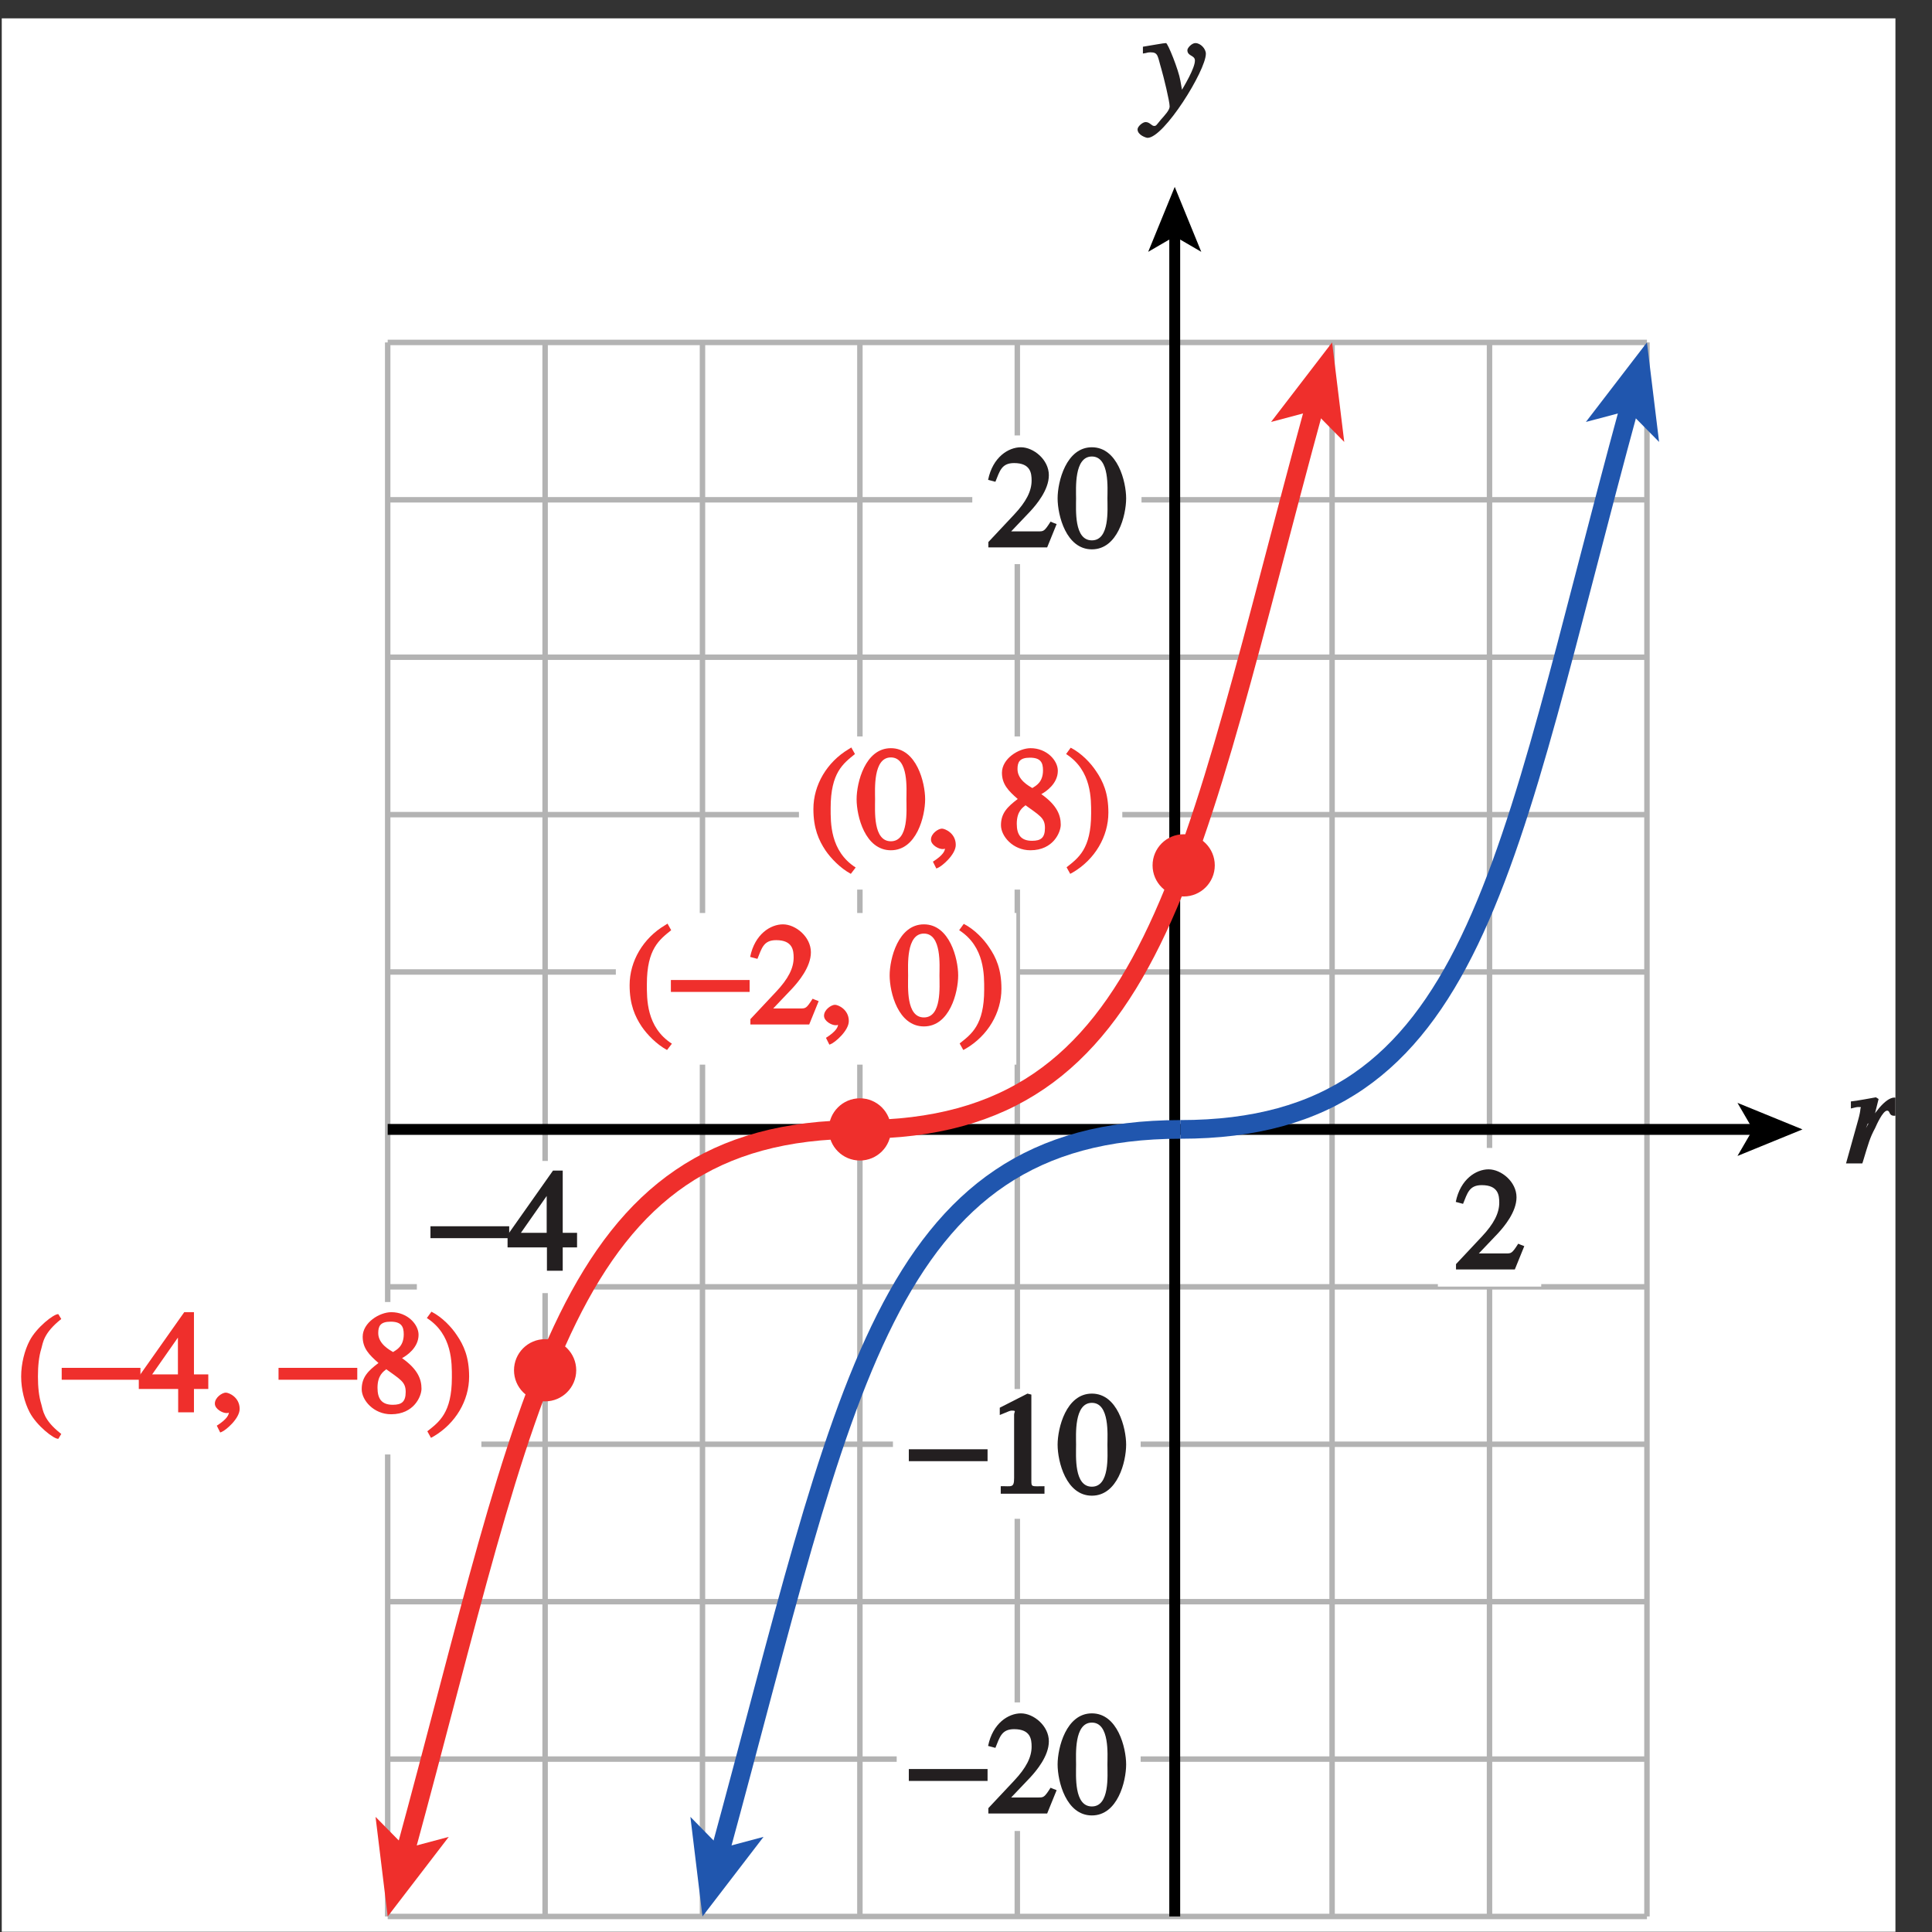 <?xml version="1.0" encoding="UTF-8"?>
<svg xmlns="http://www.w3.org/2000/svg" xmlns:xlink="http://www.w3.org/1999/xlink" width="124.214pt" height="124.214pt" viewBox="0 0 124.214 124.214" version="1.1">
<rect x="0" y="0" width="124.214" height="124.214" fill="#333333" stroke="none"/>
<defs>
<g>
<symbol overflow="visible" id="glyph0-0">
<path style="stroke:none;" d=""/>
</symbol>
<symbol overflow="visible" id="glyph0-1">
<path style="stroke:none;" d="M 1.266 -0.141 C 1.625 -1.328 1.703 -1.641 2.047 -2.281 C 2.109 -2.422 2.531 -3.391 2.812 -3.391 C 3.031 -3.391 2.891 -3.062 3.281 -3.062 C 3.391 -3.062 3.875 -3.188 3.875 -3.656 C 3.875 -3.969 3.484 -4.234 3.281 -4.234 C 2.703 -4.234 1.906 -3.156 1.453 -2.266 L 1.578 -2.578 L 1.812 -2.328 L 2.266 -4.141 L 2.094 -4.25 C 1.641 -4.172 1.109 -4.062 0.484 -3.984 L 0.484 -3.531 C 0.75 -3.594 0.859 -3.625 0.953 -3.625 C 1.234 -3.625 1.094 -3.609 1.094 -3.484 C 1.094 -3.406 1.047 -3.125 0.953 -2.797 L 0.172 0 L 1.219 0 Z M 1.266 -0.141 "/>
</symbol>
<symbol overflow="visible" id="glyph0-2">
<path style="stroke:none;" d="M 0.141 -3.594 C 0.25 -3.625 0.312 -3.641 0.438 -3.641 C 0.953 -3.641 0.891 -3.391 1.141 -2.562 C 1.281 -2.078 1.672 -0.5 1.672 -0.156 C 1.672 0.078 1.344 0.422 1.109 0.688 C 0.812 1.047 0.812 1.094 0.672 1.094 C 0.516 1.094 0.391 0.844 0.125 0.844 C -0.062 0.844 -0.391 1.125 -0.391 1.312 C -0.391 1.688 0.172 1.859 0.25 1.859 C 1.312 1.859 4 -2.469 4 -3.547 C 4 -3.875 3.656 -4.234 3.328 -4.234 C 3.094 -4.234 2.812 -3.922 2.812 -3.781 C 2.812 -3.375 3.297 -3.469 3.297 -3.109 C 3.297 -2.625 2.641 -1.516 2.25 -0.875 L 2.547 -0.781 L 2.359 -1.828 C 2.25 -2.5 1.547 -4.25 1.438 -4.234 C 1.266 -4.234 0.562 -4.094 -0.047 -4 L -0.047 -3.562 Z M 0.141 -3.594 "/>
</symbol>
<symbol overflow="visible" id="glyph1-0">
<path style="stroke:none;" d=""/>
</symbol>
<symbol overflow="visible" id="glyph1-1">
<path style="stroke:none;" d="M 0.094 -2.094 L 4.984 -2.094 L 4.984 -2.859 L -0.078 -2.859 L -0.078 -2.094 Z M 0.094 -2.094 "/>
</symbol>
<symbol overflow="visible" id="glyph1-2">
<path style="stroke:none;" d="M 2.812 1.328 C 1.75 0.484 1.719 -0.125 1.609 -0.516 C 1.453 -1.016 1.391 -1.625 1.391 -2.297 C 1.391 -2.984 1.453 -3.594 1.609 -4.094 C 1.719 -4.484 1.75 -5.094 2.891 -6 L 2.703 -6.312 C 2.422 -6.344 1.297 -5.453 0.859 -4.609 C 0.531 -3.984 0.312 -3.125 0.312 -2.297 C 0.312 -1.484 0.531 -0.625 0.859 0 C 1.297 0.844 2.422 1.734 2.703 1.703 L 2.891 1.391 Z M 2.812 1.328 "/>
</symbol>
<symbol overflow="visible" id="glyph2-0">
<path style="stroke:none;" d=""/>
</symbol>
<symbol overflow="visible" id="glyph2-1">
<path style="stroke:none;" d="M 1.062 0 L 3.703 0 L 3.703 -0.484 C 2.875 -0.484 2.859 -0.406 2.859 -0.844 L 2.859 -6.375 L 2.609 -6.438 L 0.828 -5.531 L 0.828 -5.062 C 1.5 -5.344 1.5 -5.344 1.609 -5.344 C 1.922 -5.344 1.75 -5.281 1.75 -5.078 L 1.75 -1.016 C 1.75 -0.344 1.578 -0.5 0.891 -0.484 L 0.891 0 Z M 1.062 0 "/>
</symbol>
<symbol overflow="visible" id="glyph2-2">
<path style="stroke:none;" d="M 2.25 -5.844 C 3.406 -5.844 3.25 -3.766 3.25 -3.156 C 3.25 -2.438 3.406 -0.453 2.25 -0.453 C 1.094 -0.453 1.234 -2.422 1.234 -3.156 C 1.234 -3.766 1.094 -5.844 2.25 -5.844 Z M 2.25 -6.438 C 0.594 -6.438 0.047 -4.219 0.047 -3.156 C 0.047 -2.062 0.594 0.125 2.25 0.125 C 3.906 0.125 4.453 -2.062 4.453 -3.156 C 4.453 -4.219 3.906 -6.438 2.25 -6.438 Z M 2.25 -6.438 "/>
</symbol>
<symbol overflow="visible" id="glyph2-3">
<path style="stroke:none;" d="M 2.531 -6.375 C 1.141 -5.547 0.266 -4.078 0.266 -2.531 C 0.266 -1.281 0.609 -0.516 1.047 0.141 C 1.391 0.641 1.984 1.266 2.672 1.641 L 2.984 1.234 C 1.328 0.172 1.375 -1.672 1.375 -2.594 C 1.375 -4.875 2.188 -5.453 2.938 -6.062 L 2.703 -6.484 Z M 2.531 -6.375 "/>
</symbol>
<symbol overflow="visible" id="glyph2-4">
<path style="stroke:none;" d="M 0.75 1.266 C 1.016 1.172 1.922 0.406 1.922 -0.219 C 1.922 -0.969 1.234 -1.266 1.031 -1.266 C 0.797 -1.266 0.328 -0.953 0.328 -0.562 C 0.328 -0.203 0.828 0.047 1.062 0.047 C 1.125 0.047 1.172 0.047 1.203 0.031 C 1.234 0.031 1.266 0.016 1.281 0.016 C 1.344 0.016 1.234 -0.109 1.234 -0.031 C 1.234 0.141 1.141 0.422 0.453 0.859 L 0.672 1.297 Z M 0.75 1.266 "/>
</symbol>
<symbol overflow="visible" id="glyph2-5">
<path style="stroke:none;" d=""/>
</symbol>
<symbol overflow="visible" id="glyph2-6">
<path style="stroke:none;" d="M 1.781 -2.859 C 2.812 -2.109 3.156 -1.969 3.156 -1.312 C 3.156 -0.672 2.891 -0.484 2.328 -0.484 C 1.609 -0.484 1.344 -0.875 1.344 -1.578 C 1.344 -2.391 1.734 -2.625 1.906 -2.766 Z M 0.328 -1.484 C 0.328 -0.781 1.094 0.125 2.219 0.125 C 3.703 0.125 4.172 -1.047 4.172 -1.516 C 4.172 -2.125 3.938 -2.766 2.922 -3.484 C 3.219 -3.641 3.984 -4.156 3.984 -4.984 C 3.984 -5.656 3.266 -6.438 2.234 -6.438 C 1.469 -6.438 0.391 -5.766 0.391 -4.859 C 0.391 -4.125 0.797 -3.703 1.406 -3.172 C 0.75 -2.672 0.328 -2.266 0.328 -1.484 Z M 1.391 -5.094 C 1.391 -5.531 1.516 -5.828 2.188 -5.828 C 2.875 -5.828 3.031 -5.516 3.031 -5.016 C 3.031 -4.234 2.562 -4.016 2.344 -3.875 C 2.141 -4 1.391 -4.391 1.391 -5.094 Z M 1.391 -5.094 "/>
</symbol>
<symbol overflow="visible" id="glyph2-7">
<path style="stroke:none;" d="M 0.453 1.547 C 1.859 0.719 2.734 -0.75 2.734 -2.297 C 2.734 -3.547 2.391 -4.312 1.938 -4.969 C 1.609 -5.469 1.016 -6.109 0.312 -6.469 L 0.016 -6.062 C 1.672 -5 1.625 -3.156 1.625 -2.234 C 1.625 0.047 0.797 0.625 0.047 1.219 L 0.281 1.641 Z M 0.453 1.547 "/>
</symbol>
<symbol overflow="visible" id="glyph2-8">
<path style="stroke:none;" d="M 4.281 -1.578 L 4.094 -1.656 C 3.688 -1.016 3.641 -1.031 3.297 -1.031 L 1.562 -1.031 L 2.781 -2.312 C 3.172 -2.734 3.984 -3.688 3.984 -4.641 C 3.984 -5.641 3 -6.438 2.188 -6.438 C 1.391 -6.438 0.375 -5.812 0.078 -4.344 L 0.547 -4.219 C 0.828 -4.906 0.938 -5.422 1.75 -5.422 C 2.812 -5.422 2.875 -4.766 2.875 -4.297 C 2.875 -3.625 2.531 -2.938 1.75 -2.109 L 0.094 -0.344 L 0.094 0 L 3.875 0 L 4.484 -1.5 Z M 4.281 -1.578 "/>
</symbol>
<symbol overflow="visible" id="glyph2-9">
<path style="stroke:none;" d="M 4.25 -2.438 L 3.484 -2.438 L 3.484 -6.438 L 2.859 -6.438 L -0.062 -2.297 L -0.062 -1.5 L 2.469 -1.5 L 2.469 0 L 3.484 0 L 3.484 -1.5 L 4.406 -1.5 L 4.406 -2.438 Z M 2.625 -2.438 L 0.797 -2.438 L 2.688 -5.141 L 2.453 -5.141 L 2.453 -2.438 Z M 2.625 -2.438 "/>
</symbol>
</g>
<clipPath id="clip1">
  <path d="M 0 1 L 122 1 L 122 124.215 L 0 124.215 Z M 0 1 "/>
</clipPath>
<clipPath id="clip2">
  <path d="M 39 65 L 83 65 L 83 124.215 L 39 124.215 Z M 39 65 "/>
</clipPath>
<clipPath id="clip3">
  <path d="M 118 70 L 121.863 70 L 121.863 75 L 118 75 Z M 118 70 "/>
</clipPath>
<clipPath id="clip4">
  <path d="M 19 65 L 63 65 L 63 124.215 L 19 124.215 Z M 19 65 "/>
</clipPath>
</defs>
<g id="surface1">
<g clip-path="url(#clip1)" clip-rule="nonzero">
<path style=" stroke:none;fill-rule:nonzero;fill:rgb(100%,100%,100%);fill-opacity:1;" d="M 0.113 1.18 L 121.863 1.18 L 121.863 124.199 L 0.113 124.199 Z M 0.113 1.18 "/>
</g>
<path style="fill:none;stroke-width:0.35;stroke-linecap:butt;stroke-linejoin:miter;stroke:rgb(70%,70%,70%);stroke-opacity:1;stroke-miterlimit:4;" d="M 426.312 213.184 L 426.312 111.985 M 436.433 213.184 L 436.433 111.985 M 446.55 213.184 L 446.55 111.985 M 456.671 213.184 L 456.671 111.985 M 466.792 213.184 L 466.792 111.985 M 476.913 213.184 L 476.913 111.985 M 487.03 213.184 L 487.03 111.985 M 497.151 213.184 L 497.151 111.985 M 507.273 213.184 L 507.273 111.985 M 426.312 111.985 L 507.273 111.985 M 426.312 122.102 L 507.273 122.102 M 426.312 132.223 L 507.273 132.223 M 426.312 142.345 L 507.273 142.345 M 426.312 152.466 L 507.273 152.466 M 426.312 162.587 L 507.273 162.587 M 426.312 172.708 L 507.273 172.708 M 426.312 182.825 L 507.273 182.825 M 426.312 192.946 L 507.273 192.946 M 426.312 203.067 L 507.273 203.067 M 426.312 213.184 L 507.273 213.184 " transform="matrix(1,0,0,-1,-401.386,235.2)"/>
<path style="fill:none;stroke-width:0.7;stroke-linecap:butt;stroke-linejoin:miter;stroke:rgb(0%,0%,0%);stroke-opacity:1;stroke-miterlimit:4;" d="M 476.913 111.985 L 476.913 220.22 " transform="matrix(1,0,0,-1,-401.386,235.2)"/>
<path style=" stroke:none;fill-rule:nonzero;fill:rgb(0%,0%,0%);fill-opacity:1;" d="M 75.527 12.016 L 77.234 16.191 L 75.527 15.199 L 73.82 16.191 L 75.527 12.016 "/>
<path style="fill:none;stroke-width:0.7;stroke-linecap:butt;stroke-linejoin:miter;stroke:rgb(0%,0%,0%);stroke-opacity:1;stroke-miterlimit:4;" d="M 426.312 162.587 L 514.308 162.587 " transform="matrix(1,0,0,-1,-401.386,235.2)"/>
<path style=" stroke:none;fill-rule:nonzero;fill:rgb(0%,0%,0%);fill-opacity:1;" d="M 115.887 72.613 L 111.707 74.32 L 112.699 72.613 L 111.707 70.906 L 115.887 72.613 "/>
<g clip-path="url(#clip2)" clip-rule="nonzero">
<path style="fill:none;stroke-width:1.2;stroke-linecap:butt;stroke-linejoin:miter;stroke:rgb(12.627%,33.806%,68.193%);stroke-opacity:1;stroke-miterlimit:4;" d="M 477.276 162.587 C 458.116 162.587 455.757 145.692 447.667 116.071 " transform="matrix(1,0,0,-1,-401.386,235.2)"/>
</g>
<path style=" stroke:none;fill-rule:nonzero;fill:rgb(12.627%,33.806%,68.193%);fill-opacity:1;" d="M 45.164 123.215 L 44.387 116.812 L 46.363 118.824 L 49.09 118.098 L 45.164 123.215 "/>
<path style="fill:none;stroke-width:1.2;stroke-linecap:butt;stroke-linejoin:miter;stroke:rgb(12.627%,33.806%,68.193%);stroke-opacity:1;stroke-miterlimit:4;" d="M 477.276 162.587 C 496.437 162.587 498.065 179.477 506.155 209.098 " transform="matrix(1,0,0,-1,-401.386,235.2)"/>
<path style=" stroke:none;fill-rule:nonzero;fill:rgb(12.627%,33.806%,68.193%);fill-opacity:1;" d="M 105.887 22.016 L 106.668 28.414 L 104.688 26.406 L 101.961 27.129 L 105.887 22.016 "/>
<path style=" stroke:none;fill-rule:nonzero;fill:rgb(100%,100%,100%);fill-opacity:1;" d="M 57.41 89.305 L 73.336 89.305 L 73.336 97.648 L 57.41 97.648 Z M 57.41 89.305 "/>
<path style=" stroke:none;fill-rule:nonzero;fill:rgb(100%,100%,100%);fill-opacity:1;" d="M 51.367 47.348 L 72.156 47.348 L 72.156 57.195 L 51.367 57.195 Z M 51.367 47.348 "/>
<path style=" stroke:none;fill-rule:nonzero;fill:rgb(100%,100%,100%);fill-opacity:1;" d="M 57.652 109.453 L 73.336 109.453 L 73.336 117.719 L 57.652 117.719 Z M 57.652 109.453 "/>
<path style=" stroke:none;fill-rule:nonzero;fill:rgb(100%,100%,100%);fill-opacity:1;" d="M 62.512 27.996 L 73.391 27.996 L 73.391 36.27 L 62.512 36.27 Z M 62.512 27.996 "/>
<path style=" stroke:none;fill-rule:nonzero;fill:rgb(100%,100%,100%);fill-opacity:1;" d="M 39.594 58.699 L 65.344 58.699 L 65.344 68.449 L 39.594 68.449 Z M 39.594 58.699 "/>
<path style=" stroke:none;fill-rule:nonzero;fill:rgb(100%,100%,100%);fill-opacity:1;" d="M 92.445 73.805 L 99.09 73.805 L 99.09 82.719 L 92.445 82.719 Z M 92.445 73.805 "/>
<path style=" stroke:none;fill-rule:nonzero;fill:rgb(100%,100%,100%);fill-opacity:1;" d="M 26.801 74.641 L 37.648 74.641 L 37.648 83.137 L 26.801 83.137 Z M 26.801 74.641 "/>
<g clip-path="url(#clip3)" clip-rule="nonzero">
<g style="fill:rgb(13.73%,12.16%,12.549%);fill-opacity:1;">
  <use xlink:href="#glyph0-1" x="118.515" y="74.799"/>
</g>
</g>
<g style="fill:rgb(13.73%,12.16%,12.549%);fill-opacity:1;">
  <use xlink:href="#glyph0-2" x="73.528" y="7.004"/>
</g>
<g style="fill:rgb(13.73%,12.16%,12.549%);fill-opacity:1;">
  <use xlink:href="#glyph1-1" x="58.509" y="96.037"/>
</g>
<g style="fill:rgb(13.73%,12.16%,12.549%);fill-opacity:1;">
  <use xlink:href="#glyph2-1" x="63.45" y="96.037"/>
  <use xlink:href="#glyph2-2" x="67.95" y="96.037"/>
</g>
<g style="fill:rgb(93.61%,18.434%,17.378%);fill-opacity:1;">
  <use xlink:href="#glyph2-3" x="52.03" y="54.541"/>
  <use xlink:href="#glyph2-2" x="55.027" y="54.541"/>
  <use xlink:href="#glyph2-4" x="59.527" y="54.541"/>
  <use xlink:href="#glyph2-5" x="61.777" y="54.541"/>
  <use xlink:href="#glyph2-6" x="64.027" y="54.541"/>
  <use xlink:href="#glyph2-7" x="68.527" y="54.541"/>
</g>
<g style="fill:rgb(93.61%,18.434%,17.378%);fill-opacity:1;">
  <use xlink:href="#glyph2-3" x="40.214" y="65.867"/>
</g>
<g style="fill:rgb(93.61%,18.434%,17.378%);fill-opacity:1;">
  <use xlink:href="#glyph1-1" x="43.211" y="65.867"/>
</g>
<g style="fill:rgb(93.61%,18.434%,17.378%);fill-opacity:1;">
  <use xlink:href="#glyph2-8" x="48.151" y="65.867"/>
  <use xlink:href="#glyph2-4" x="52.651" y="65.867"/>
  <use xlink:href="#glyph2-5" x="54.901" y="65.867"/>
  <use xlink:href="#glyph2-2" x="57.151" y="65.867"/>
  <use xlink:href="#glyph2-7" x="61.651" y="65.867"/>
</g>
<g style="fill:rgb(13.73%,12.16%,12.549%);fill-opacity:1;">
  <use xlink:href="#glyph2-8" x="63.45" y="35.194"/>
  <use xlink:href="#glyph2-2" x="67.95" y="35.194"/>
</g>
<g style="fill:rgb(13.73%,12.16%,12.549%);fill-opacity:1;">
  <use xlink:href="#glyph1-1" x="58.509" y="116.595"/>
</g>
<g style="fill:rgb(13.73%,12.16%,12.549%);fill-opacity:1;">
  <use xlink:href="#glyph2-8" x="63.45" y="116.595"/>
  <use xlink:href="#glyph2-2" x="67.95" y="116.595"/>
</g>
<g style="fill:rgb(13.73%,12.16%,12.549%);fill-opacity:1;">
  <use xlink:href="#glyph2-8" x="93.517" y="81.618"/>
</g>
<g style="fill:rgb(13.73%,12.16%,12.549%);fill-opacity:1;">
  <use xlink:href="#glyph1-1" x="27.754" y="81.699"/>
</g>
<g style="fill:rgb(13.73%,12.16%,12.549%);fill-opacity:1;">
  <use xlink:href="#glyph2-9" x="32.695" y="81.699"/>
</g>
<path style=" stroke:none;fill-rule:nonzero;fill:rgb(100%,100%,100%);fill-opacity:1;" d="M 23.027 83.711 L 30.949 83.711 L 30.949 93.512 L 23.027 93.512 Z M 23.027 83.711 "/>
<g style="fill:rgb(93.61%,18.434%,17.378%);fill-opacity:1;">
  <use xlink:href="#glyph1-2" x="1.048" y="90.802"/>
  <use xlink:href="#glyph1-1" x="4.045" y="90.802"/>
</g>
<g style="fill:rgb(93.61%,18.434%,17.378%);fill-opacity:1;">
  <use xlink:href="#glyph2-9" x="8.986" y="90.802"/>
  <use xlink:href="#glyph2-4" x="13.486" y="90.802"/>
  <use xlink:href="#glyph2-5" x="15.736" y="90.802"/>
</g>
<g style="fill:rgb(93.61%,18.434%,17.378%);fill-opacity:1;">
  <use xlink:href="#glyph1-1" x="17.986" y="90.802"/>
</g>
<g style="fill:rgb(93.61%,18.434%,17.378%);fill-opacity:1;">
  <use xlink:href="#glyph2-6" x="22.927" y="90.802"/>
  <use xlink:href="#glyph2-7" x="27.427" y="90.802"/>
</g>
<path style=" stroke:none;fill-rule:nonzero;fill:rgb(93.61%,18.434%,17.378%);fill-opacity:1;" d="M 33.047 88.098 C 33.047 89.203 33.941 90.098 35.047 90.098 C 36.148 90.098 37.047 89.203 37.047 88.098 C 37.047 86.996 36.148 86.098 35.047 86.098 C 33.941 86.098 33.047 86.996 33.047 88.098 "/>
<path style=" stroke:none;fill-rule:nonzero;fill:rgb(93.61%,18.434%,17.378%);fill-opacity:1;" d="M 53.285 72.613 C 53.285 73.719 54.18 74.613 55.285 74.613 C 56.391 74.613 57.285 73.719 57.285 72.613 C 57.285 71.512 56.391 70.613 55.285 70.613 C 54.18 70.613 53.285 71.512 53.285 72.613 "/>
<path style=" stroke:none;fill-rule:nonzero;fill:rgb(93.61%,18.434%,17.378%);fill-opacity:1;" d="M 74.102 55.637 C 74.102 56.738 74.996 57.637 76.102 57.637 C 77.207 57.637 78.102 56.738 78.102 55.637 C 78.102 54.531 77.207 53.637 76.102 53.637 C 74.996 53.637 74.102 54.531 74.102 55.637 "/>
<path style="fill:none;stroke-width:1.2;stroke-linecap:butt;stroke-linejoin:miter;stroke:rgb(93.61%,18.434%,17.378%);stroke-opacity:1;stroke-miterlimit:4;" d="M 456.671 162.587 C 475.831 162.587 477.823 179.477 485.913 209.098 " transform="matrix(1,0,0,-1,-401.386,235.2)"/>
<path style=" stroke:none;fill-rule:nonzero;fill:rgb(93.61%,18.434%,17.378%);fill-opacity:1;" d="M 85.645 22.016 L 86.426 28.414 L 84.445 26.406 L 81.719 27.129 L 85.645 22.016 "/>
<g clip-path="url(#clip4)" clip-rule="nonzero">
<path style="fill:none;stroke-width:1.2;stroke-linecap:butt;stroke-linejoin:miter;stroke:rgb(93.61%,18.434%,17.378%);stroke-opacity:1;stroke-miterlimit:4;" d="M 456.671 162.587 C 437.511 162.587 435.519 145.692 427.429 116.071 " transform="matrix(1,0,0,-1,-401.386,235.2)"/>
</g>
<path style=" stroke:none;fill-rule:nonzero;fill:rgb(93.61%,18.434%,17.378%);fill-opacity:1;" d="M 24.926 123.215 L 24.145 116.812 L 26.125 118.824 L 28.852 118.098 L 24.926 123.215 "/>
<path style="fill:none;stroke-width:0.5;stroke-linecap:butt;stroke-linejoin:miter;stroke:rgb(100%,100%,100%);stroke-opacity:1;stroke-miterlimit:10;" d="M 41.999 804.001 L 41.999 780.001 M -0.001 762.001 L 23.999 762.001 M 653.999 804.001 L 653.999 780.001 M 695.999 762.001 L 671.999 762.001 M 41.999 0.001 L 41.999 24.001 M -0.001 42.001 L 23.999 42.001 M 653.999 0.001 L 653.999 24.001 M 695.999 42.001 L 671.999 42.001 " transform="matrix(1,0,0,-1,-401.386,235.2)"/>
<path style="fill:none;stroke-width:0.25;stroke-linecap:butt;stroke-linejoin:miter;stroke:rgb(0%,0%,0%);stroke-opacity:1;stroke-miterlimit:10;" d="M 41.999 804.001 L 41.999 780.001 M -0.001 762.001 L 23.999 762.001 M 653.999 804.001 L 653.999 780.001 M 695.999 762.001 L 671.999 762.001 M 41.999 0.001 L 41.999 24.001 M -0.001 42.001 L 23.999 42.001 M 653.999 0.001 L 653.999 24.001 M 695.999 42.001 L 671.999 42.001 " transform="matrix(1,0,0,-1,-401.386,235.2)"/>
<path style="fill:none;stroke-width:0.5;stroke-linecap:butt;stroke-linejoin:miter;stroke:rgb(100%,100%,100%);stroke-opacity:1;stroke-miterlimit:10;" d="M 323.999 792.001 L 371.999 792.001 M 323.999 12.001 L 371.999 12.001 M 11.999 426.001 L 11.999 378.001 M 683.999 426.001 L 683.999 378.001 M 347.999 804.001 L 347.999 780.001 M 347.999 24.001 L 347.999 0.001 M -0.001 402.001 L 23.999 402.001 M 671.999 402.001 L 695.999 402.001 M 347.999 792.001 L 353.999 792.001 C 353.999 788.688 351.312 786.001 347.999 786.001 C 344.687 786.001 341.999 788.688 341.999 792.001 C 341.999 795.313 344.687 798.001 347.999 798.001 C 351.312 798.001 353.999 795.313 353.999 792.001 M 347.999 12.001 L 353.999 12.001 C 353.999 8.688 351.312 6.001 347.999 6.001 C 344.687 6.001 341.999 8.688 341.999 12.001 C 341.999 15.313 344.687 18.001 347.999 18.001 C 351.312 18.001 353.999 15.313 353.999 12.001 M 11.999 402.001 L 17.999 402.001 C 17.999 398.688 15.312 396.001 11.999 396.001 C 8.687 396.001 5.999 398.688 5.999 402.001 C 5.999 405.313 8.687 408.001 11.999 408.001 C 15.312 408.001 17.999 405.313 17.999 402.001 M 683.999 402.001 L 689.999 402.001 C 689.999 398.688 687.312 396.001 683.999 396.001 C 680.687 396.001 677.999 398.688 677.999 402.001 C 677.999 405.313 680.687 408.001 683.999 408.001 C 687.312 408.001 689.999 405.313 689.999 402.001 " transform="matrix(1,0,0,-1,-401.386,235.2)"/>
<path style="fill:none;stroke-width:0.25;stroke-linecap:butt;stroke-linejoin:miter;stroke:rgb(0%,0%,0%);stroke-opacity:1;stroke-miterlimit:10;" d="M 323.999 792.001 L 371.999 792.001 M 323.999 12.001 L 371.999 12.001 M 11.999 426.001 L 11.999 378.001 M 683.999 426.001 L 683.999 378.001 M 347.999 804.001 L 347.999 780.001 M 347.999 24.001 L 347.999 0.001 M -0.001 402.001 L 23.999 402.001 M 671.999 402.001 L 695.999 402.001 M 347.999 792.001 L 353.999 792.001 C 353.999 788.688 351.312 786.001 347.999 786.001 C 344.687 786.001 341.999 788.688 341.999 792.001 C 341.999 795.313 344.687 798.001 347.999 798.001 C 351.312 798.001 353.999 795.313 353.999 792.001 M 347.999 12.001 L 353.999 12.001 C 353.999 8.688 351.312 6.001 347.999 6.001 C 344.687 6.001 341.999 8.688 341.999 12.001 C 341.999 15.313 344.687 18.001 347.999 18.001 C 351.312 18.001 353.999 15.313 353.999 12.001 M 11.999 402.001 L 17.999 402.001 C 17.999 398.688 15.312 396.001 11.999 396.001 C 8.687 396.001 5.999 398.688 5.999 402.001 C 5.999 405.313 8.687 408.001 11.999 408.001 C 15.312 408.001 17.999 405.313 17.999 402.001 M 683.999 402.001 L 689.999 402.001 C 689.999 398.688 687.312 396.001 683.999 396.001 C 680.687 396.001 677.999 398.688 677.999 402.001 C 677.999 405.313 680.687 408.001 683.999 408.001 C 687.312 408.001 689.999 405.313 689.999 402.001 " transform="matrix(1,0,0,-1,-401.386,235.2)"/>
</g>
</svg>

